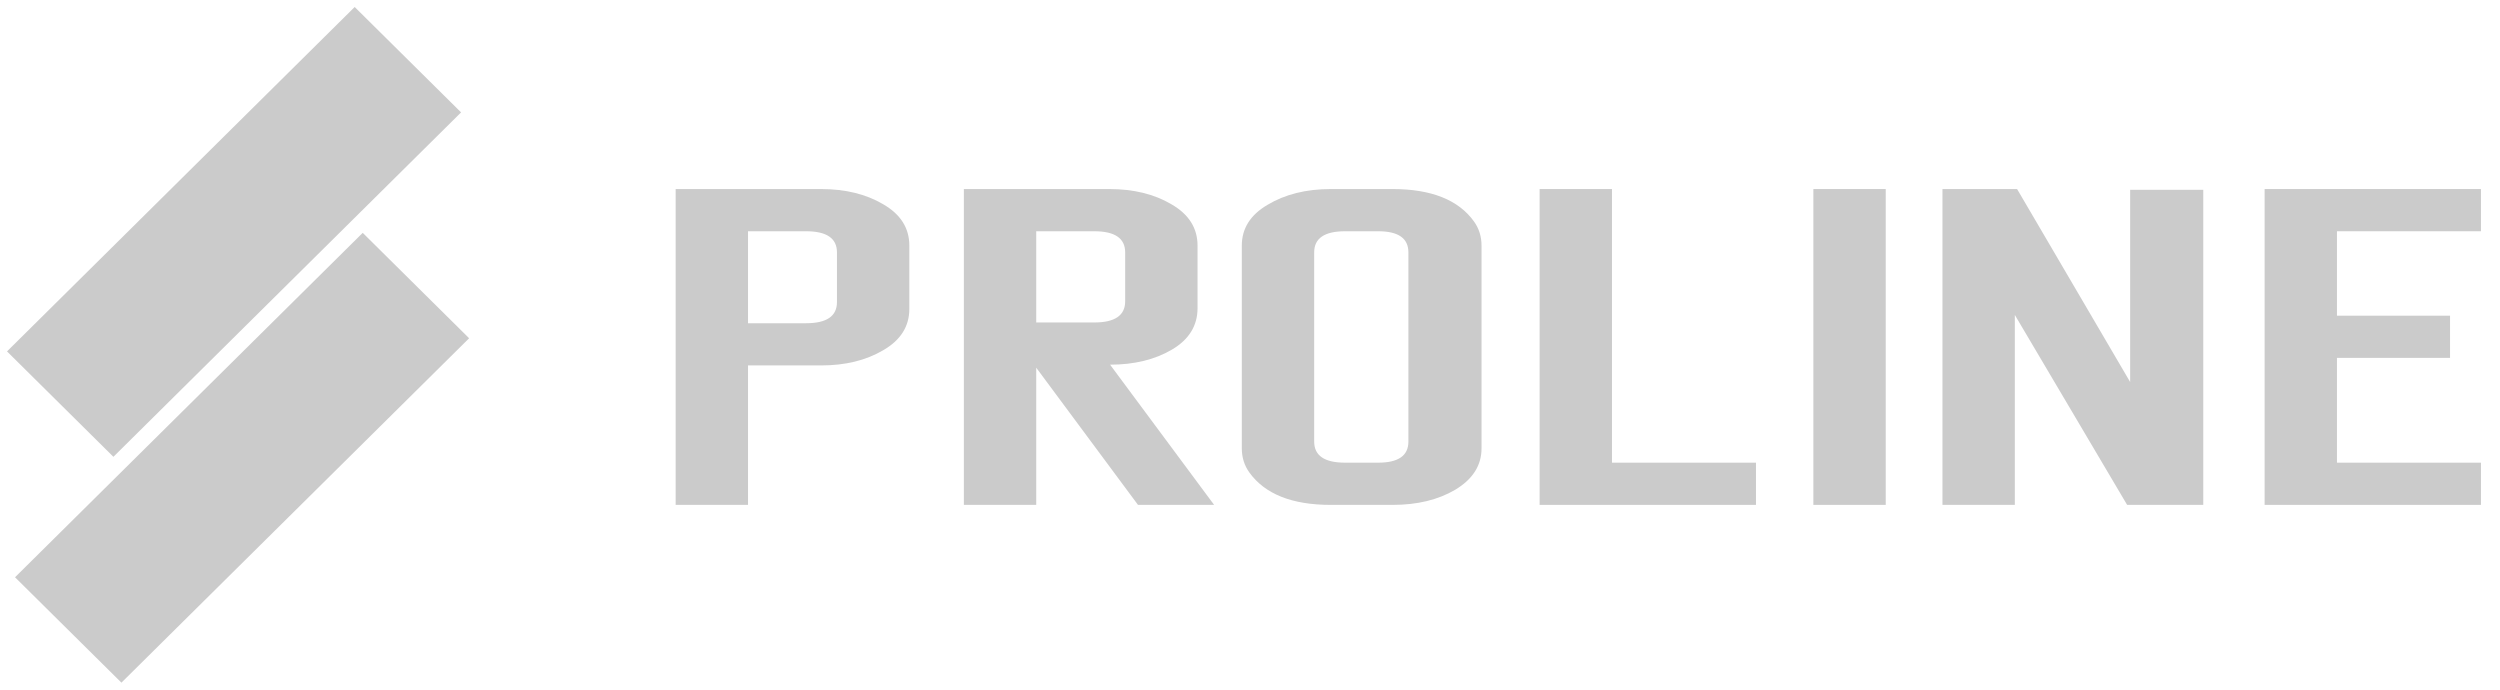 <svg width="116" height="32" viewBox="0 0 116 32" fill="none" xmlns="http://www.w3.org/2000/svg">
<g clip-path="url(#clip0_84_279)">
<path d="M0.325 16.305L16.457 0.325L21.394 5.215L5.262 21.196L0.325 16.305Z" fill="#CBCBCB"/>
<path d="M0.697 26.785L16.83 10.804L21.767 15.695L5.634 31.675L0.697 26.785Z" fill="#CBCBCB"/>
<path d="M37.401 14.998C38.357 14.998 38.835 14.671 38.835 14.018V11.71C38.835 11.057 38.357 10.73 37.401 10.73H34.708V14.998H37.401ZM31.35 23.427V8.772H38.101C39.22 8.772 40.176 9.005 40.969 9.471C41.785 9.938 42.193 10.579 42.193 11.395V14.333C42.193 15.149 41.785 15.79 40.969 16.257C40.176 16.723 39.22 16.956 38.101 16.956H34.708V23.427H31.35Z" fill="#CBCBCB"/>
<path d="M50.774 14.963C51.73 14.963 52.208 14.636 52.208 13.983V11.71C52.208 11.057 51.73 10.73 50.774 10.73H48.081V14.963H50.774ZM51.508 16.921L56.335 23.427H52.803L48.081 17.061V23.427H44.723V8.772H51.473C52.593 8.772 53.549 9.005 54.342 9.471C55.158 9.938 55.566 10.579 55.566 11.395V14.298C55.566 15.114 55.169 15.755 54.377 16.222C53.584 16.688 52.628 16.921 51.508 16.921Z" fill="#CBCBCB"/>
<path d="M63.951 21.468C64.883 21.468 65.35 21.142 65.35 20.489V11.71C65.35 11.057 64.883 10.73 63.951 10.73H62.412C61.456 10.73 60.978 11.057 60.978 11.71V20.489C60.978 21.142 61.456 21.468 62.412 21.468H63.951ZM57.62 11.395C57.62 10.602 58.016 9.972 58.809 9.506C59.625 9.016 60.605 8.772 61.747 8.772H64.615C66.411 8.772 67.67 9.273 68.393 10.276C68.626 10.602 68.743 10.975 68.743 11.395V20.804C68.743 21.596 68.335 22.238 67.518 22.727C66.725 23.194 65.758 23.427 64.615 23.427H61.747C59.952 23.427 58.693 22.926 57.97 21.923C57.736 21.596 57.62 21.223 57.62 20.804V11.395Z" fill="#CBCBCB"/>
<path d="M81.477 23.427H71.438V8.772H74.796V21.468H81.477V23.427Z" fill="#CBCBCB"/>
<path d="M84.14 23.427V8.772H87.498V23.427H84.14Z" fill="#CBCBCB"/>
<path d="M90.13 23.427V8.772H93.593L98.839 17.726V8.807H102.232V23.427H98.699L93.488 14.613V23.427H90.13Z" fill="#CBCBCB"/>
<path d="M115.116 23.427H105.078V8.772H115.116V10.73H108.435V14.648H113.682V16.606H108.435V21.468H115.116V23.427Z" fill="#CBCBCB"/>
</g>
<defs>
<clipPath id="clip0_84_279">
<rect width="115.441" height="32" fill="white"/>
</clipPath>
</defs>
</svg>
